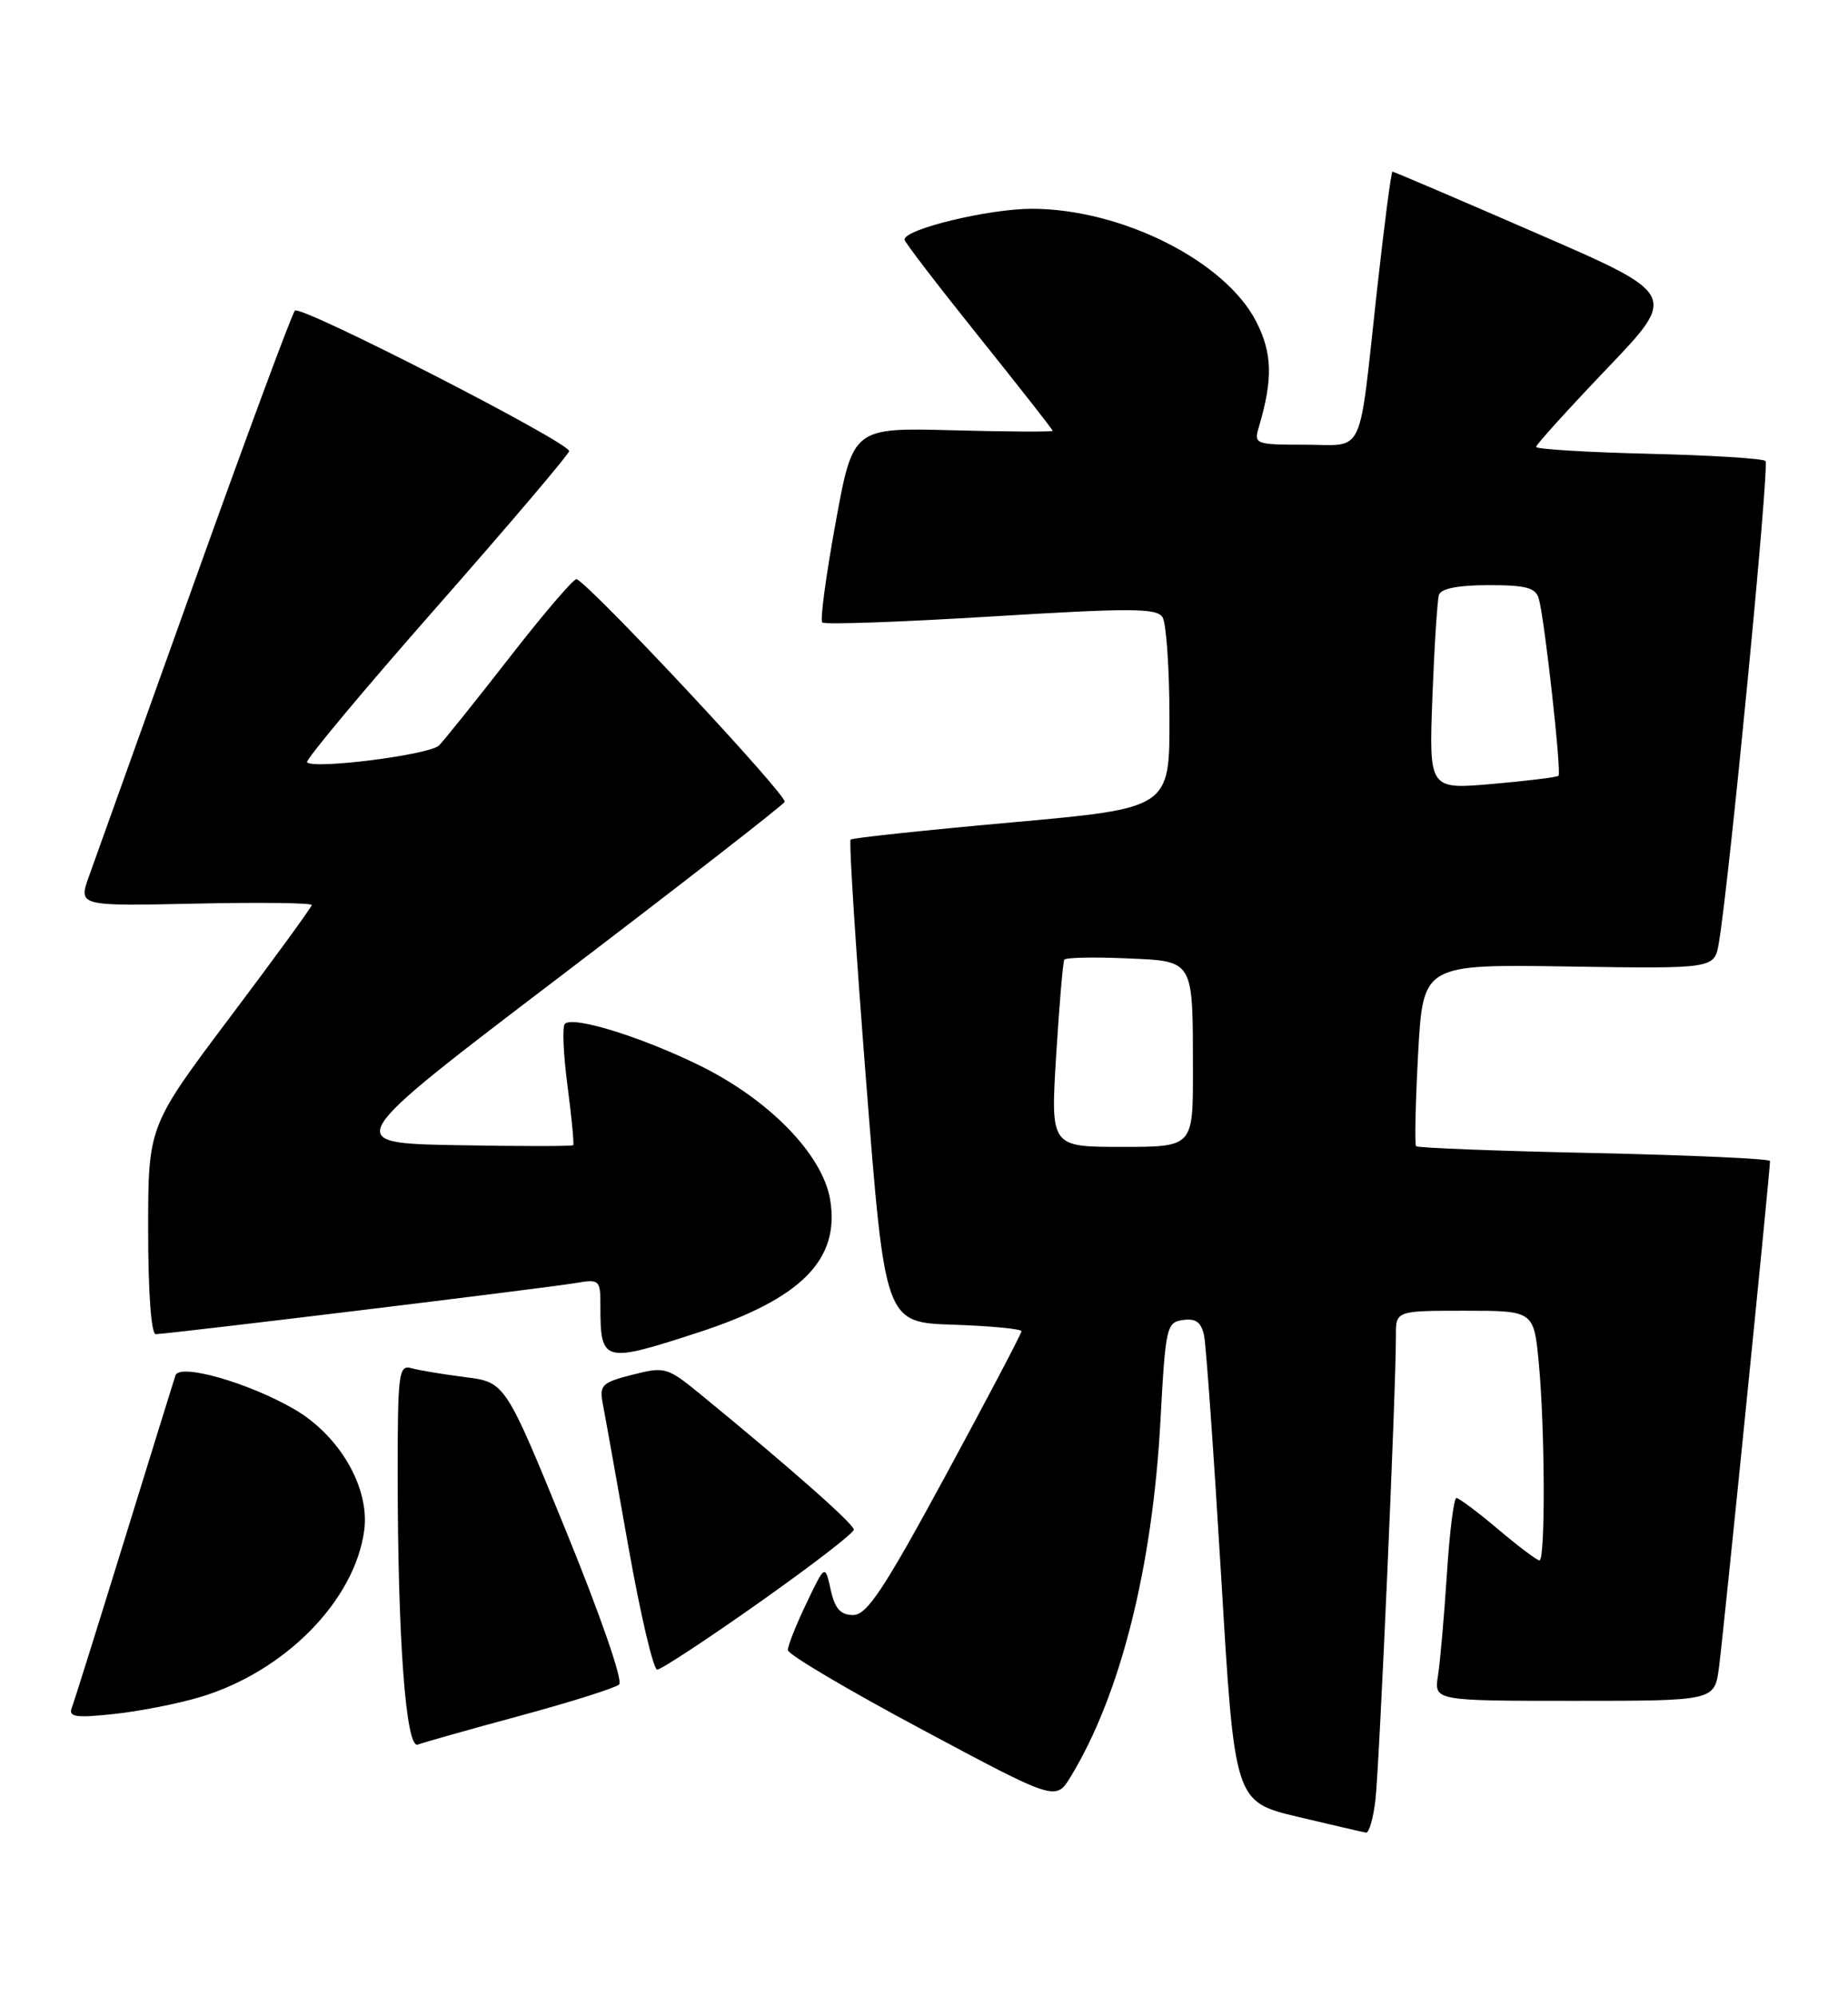 <?xml version="1.0" encoding="UTF-8" standalone="no"?>
<!DOCTYPE svg PUBLIC "-//W3C//DTD SVG 1.1//EN" "http://www.w3.org/Graphics/SVG/1.1/DTD/svg11.dtd" >
<svg xmlns="http://www.w3.org/2000/svg" xmlns:xlink="http://www.w3.org/1999/xlink" version="1.1" viewBox="0 0 237 256">
 <g >
 <path fill="currentColor"
d=" M 176.39 230.75 C 176.89 226.62 179.05 177.75 179.02 171.25 C 179.00 168.00 179.00 168.00 187.86 168.00 C 196.71 168.00 196.71 168.00 197.35 174.75 C 198.14 183.16 198.20 200.00 197.43 200.00 C 197.12 200.00 194.72 198.20 192.12 196.00 C 189.51 193.80 187.10 192.00 186.78 192.00 C 186.45 192.00 185.90 196.39 185.56 201.75 C 185.21 207.11 184.70 212.96 184.42 214.75 C 183.91 218.00 183.91 218.00 201.89 218.00 C 219.88 218.00 219.88 218.00 220.45 213.75 C 220.97 209.95 227.00 150.14 227.00 148.81 C 227.00 148.52 216.87 148.06 204.49 147.79 C 192.11 147.53 181.81 147.13 181.61 146.91 C 181.41 146.68 181.53 141.35 181.87 135.04 C 182.50 123.59 182.50 123.59 201.19 123.88 C 219.88 124.17 219.88 124.17 220.44 120.84 C 221.80 112.75 226.95 59.61 226.42 59.09 C 226.10 58.76 219.35 58.35 211.42 58.16 C 203.49 57.97 197.00 57.57 197.00 57.28 C 197.00 56.99 201.09 52.48 206.08 47.25 C 215.17 37.75 215.17 37.75 197.02 29.88 C 187.05 25.54 178.75 22.00 178.58 22.00 C 178.41 22.00 177.52 28.86 176.59 37.25 C 174.19 59.03 175.14 57.00 167.36 57.00 C 160.99 57.00 160.79 56.92 161.44 54.75 C 163.26 48.62 163.18 45.27 161.11 41.23 C 157.16 33.48 143.88 26.79 132.38 26.76 C 126.83 26.75 116.00 29.36 116.00 30.71 C 116.00 31.02 120.28 36.59 125.50 43.10 C 130.72 49.61 135.00 55.06 135.00 55.22 C 135.00 55.37 129.24 55.34 122.20 55.15 C 109.39 54.81 109.39 54.81 107.16 67.03 C 105.93 73.75 105.16 79.49 105.45 79.78 C 105.74 80.08 115.48 79.73 127.10 79.02 C 145.04 77.92 148.34 77.93 149.09 79.11 C 149.57 79.87 149.98 85.70 149.98 92.05 C 150.00 103.59 150.00 103.59 129.75 105.41 C 118.61 106.41 109.31 107.40 109.09 107.61 C 108.86 107.82 109.76 121.83 111.09 138.75 C 113.50 169.50 113.50 169.50 122.25 169.79 C 127.06 169.95 131.00 170.33 131.00 170.63 C 131.00 170.93 126.63 179.24 121.29 189.09 C 113.32 203.78 111.18 207.00 109.41 207.00 C 107.79 207.00 107.07 206.19 106.53 203.75 C 105.81 200.50 105.81 200.50 103.42 205.50 C 102.10 208.25 101.03 210.95 101.04 211.50 C 101.05 212.05 108.79 216.63 118.24 221.67 C 135.41 230.85 135.41 230.85 137.32 227.71 C 143.71 217.20 147.81 200.90 148.83 182.00 C 149.47 170.10 149.61 169.48 151.71 169.19 C 153.35 168.95 154.06 169.47 154.42 171.19 C 154.68 172.46 155.67 186.42 156.62 202.21 C 158.33 230.92 158.33 230.92 166.41 232.86 C 170.86 233.92 174.81 234.83 175.19 234.89 C 175.57 234.95 176.11 233.09 176.39 230.75 Z  M 66.67 219.92 C 73.18 218.16 78.91 216.35 79.40 215.91 C 79.92 215.44 76.99 207.00 72.55 196.13 C 64.80 177.16 64.80 177.16 59.65 176.51 C 56.82 176.15 53.71 175.63 52.75 175.36 C 51.14 174.91 51.00 176.01 51.00 188.78 C 51.00 210.03 52.05 224.20 53.58 223.61 C 54.28 223.34 60.17 221.68 66.67 219.92 Z  M 25.66 217.52 C 36.53 214.27 45.50 205.16 46.71 196.15 C 47.44 190.70 43.55 183.98 37.72 180.61 C 31.82 177.20 23.03 174.70 22.50 176.29 C 22.28 176.96 19.32 186.50 15.92 197.50 C 12.52 208.50 9.50 218.13 9.20 218.91 C 8.76 220.07 9.73 220.21 14.58 219.69 C 17.84 219.35 22.82 218.37 25.66 217.52 Z  M 97.34 205.42 C 104.03 200.70 109.50 196.49 109.50 196.06 C 109.50 195.33 101.21 188.02 89.94 178.80 C 85.57 175.22 85.29 175.14 81.12 176.20 C 77.21 177.19 76.85 177.53 77.30 179.90 C 77.58 181.33 79.06 189.59 80.59 198.25 C 82.13 206.91 83.79 214.00 84.28 214.00 C 84.78 214.00 90.65 210.14 97.34 205.42 Z  M 89.50 170.80 C 102.76 166.49 107.76 161.46 106.46 153.74 C 105.47 147.93 98.57 140.87 89.59 136.50 C 82.06 132.83 73.48 130.19 72.44 131.23 C 72.09 131.57 72.25 135.15 72.78 139.18 C 73.31 143.20 73.64 146.62 73.51 146.78 C 73.38 146.93 66.64 146.93 58.53 146.78 C 43.77 146.50 43.77 146.50 71.93 125.09 C 87.41 113.31 100.33 103.27 100.63 102.78 C 101.08 102.06 75.95 75.17 73.95 74.23 C 73.64 74.08 69.80 78.55 65.44 84.15 C 61.07 89.76 56.96 94.89 56.30 95.55 C 55.12 96.74 40.30 98.63 39.38 97.71 C 39.12 97.45 46.57 88.52 55.95 77.87 C 65.32 67.22 72.99 58.19 72.99 57.82 C 73.00 56.69 38.56 39.05 37.82 39.81 C 37.45 40.19 31.66 55.80 24.96 74.50 C 18.26 93.20 12.17 110.22 11.41 112.32 C 10.04 116.14 10.04 116.14 25.02 115.82 C 33.26 115.64 39.99 115.72 39.98 116.00 C 39.96 116.28 35.24 122.76 29.47 130.42 C 19.00 144.34 19.00 144.34 19.00 157.67 C 19.00 165.62 19.39 171.00 19.97 171.00 C 21.45 171.00 70.05 165.09 73.75 164.46 C 76.90 163.93 77.00 164.02 77.00 167.37 C 77.00 174.66 77.34 174.76 89.50 170.80 Z  M 135.45 135.26 C 135.85 128.81 136.32 123.30 136.49 123.01 C 136.66 122.73 140.18 122.65 144.30 122.83 C 153.22 123.21 152.97 122.80 152.99 137.25 C 153.00 147.00 153.00 147.00 143.86 147.00 C 134.73 147.00 134.73 147.00 135.45 135.26 Z  M 183.70 89.34 C 183.95 82.83 184.33 76.94 184.54 76.25 C 184.80 75.43 187.01 75.00 190.90 75.00 C 195.73 75.00 196.96 75.33 197.35 76.75 C 198.11 79.47 200.28 99.05 199.87 99.44 C 199.67 99.62 195.85 100.09 191.38 100.48 C 183.26 101.19 183.26 101.19 183.70 89.34 Z "/>
</g>
</svg>